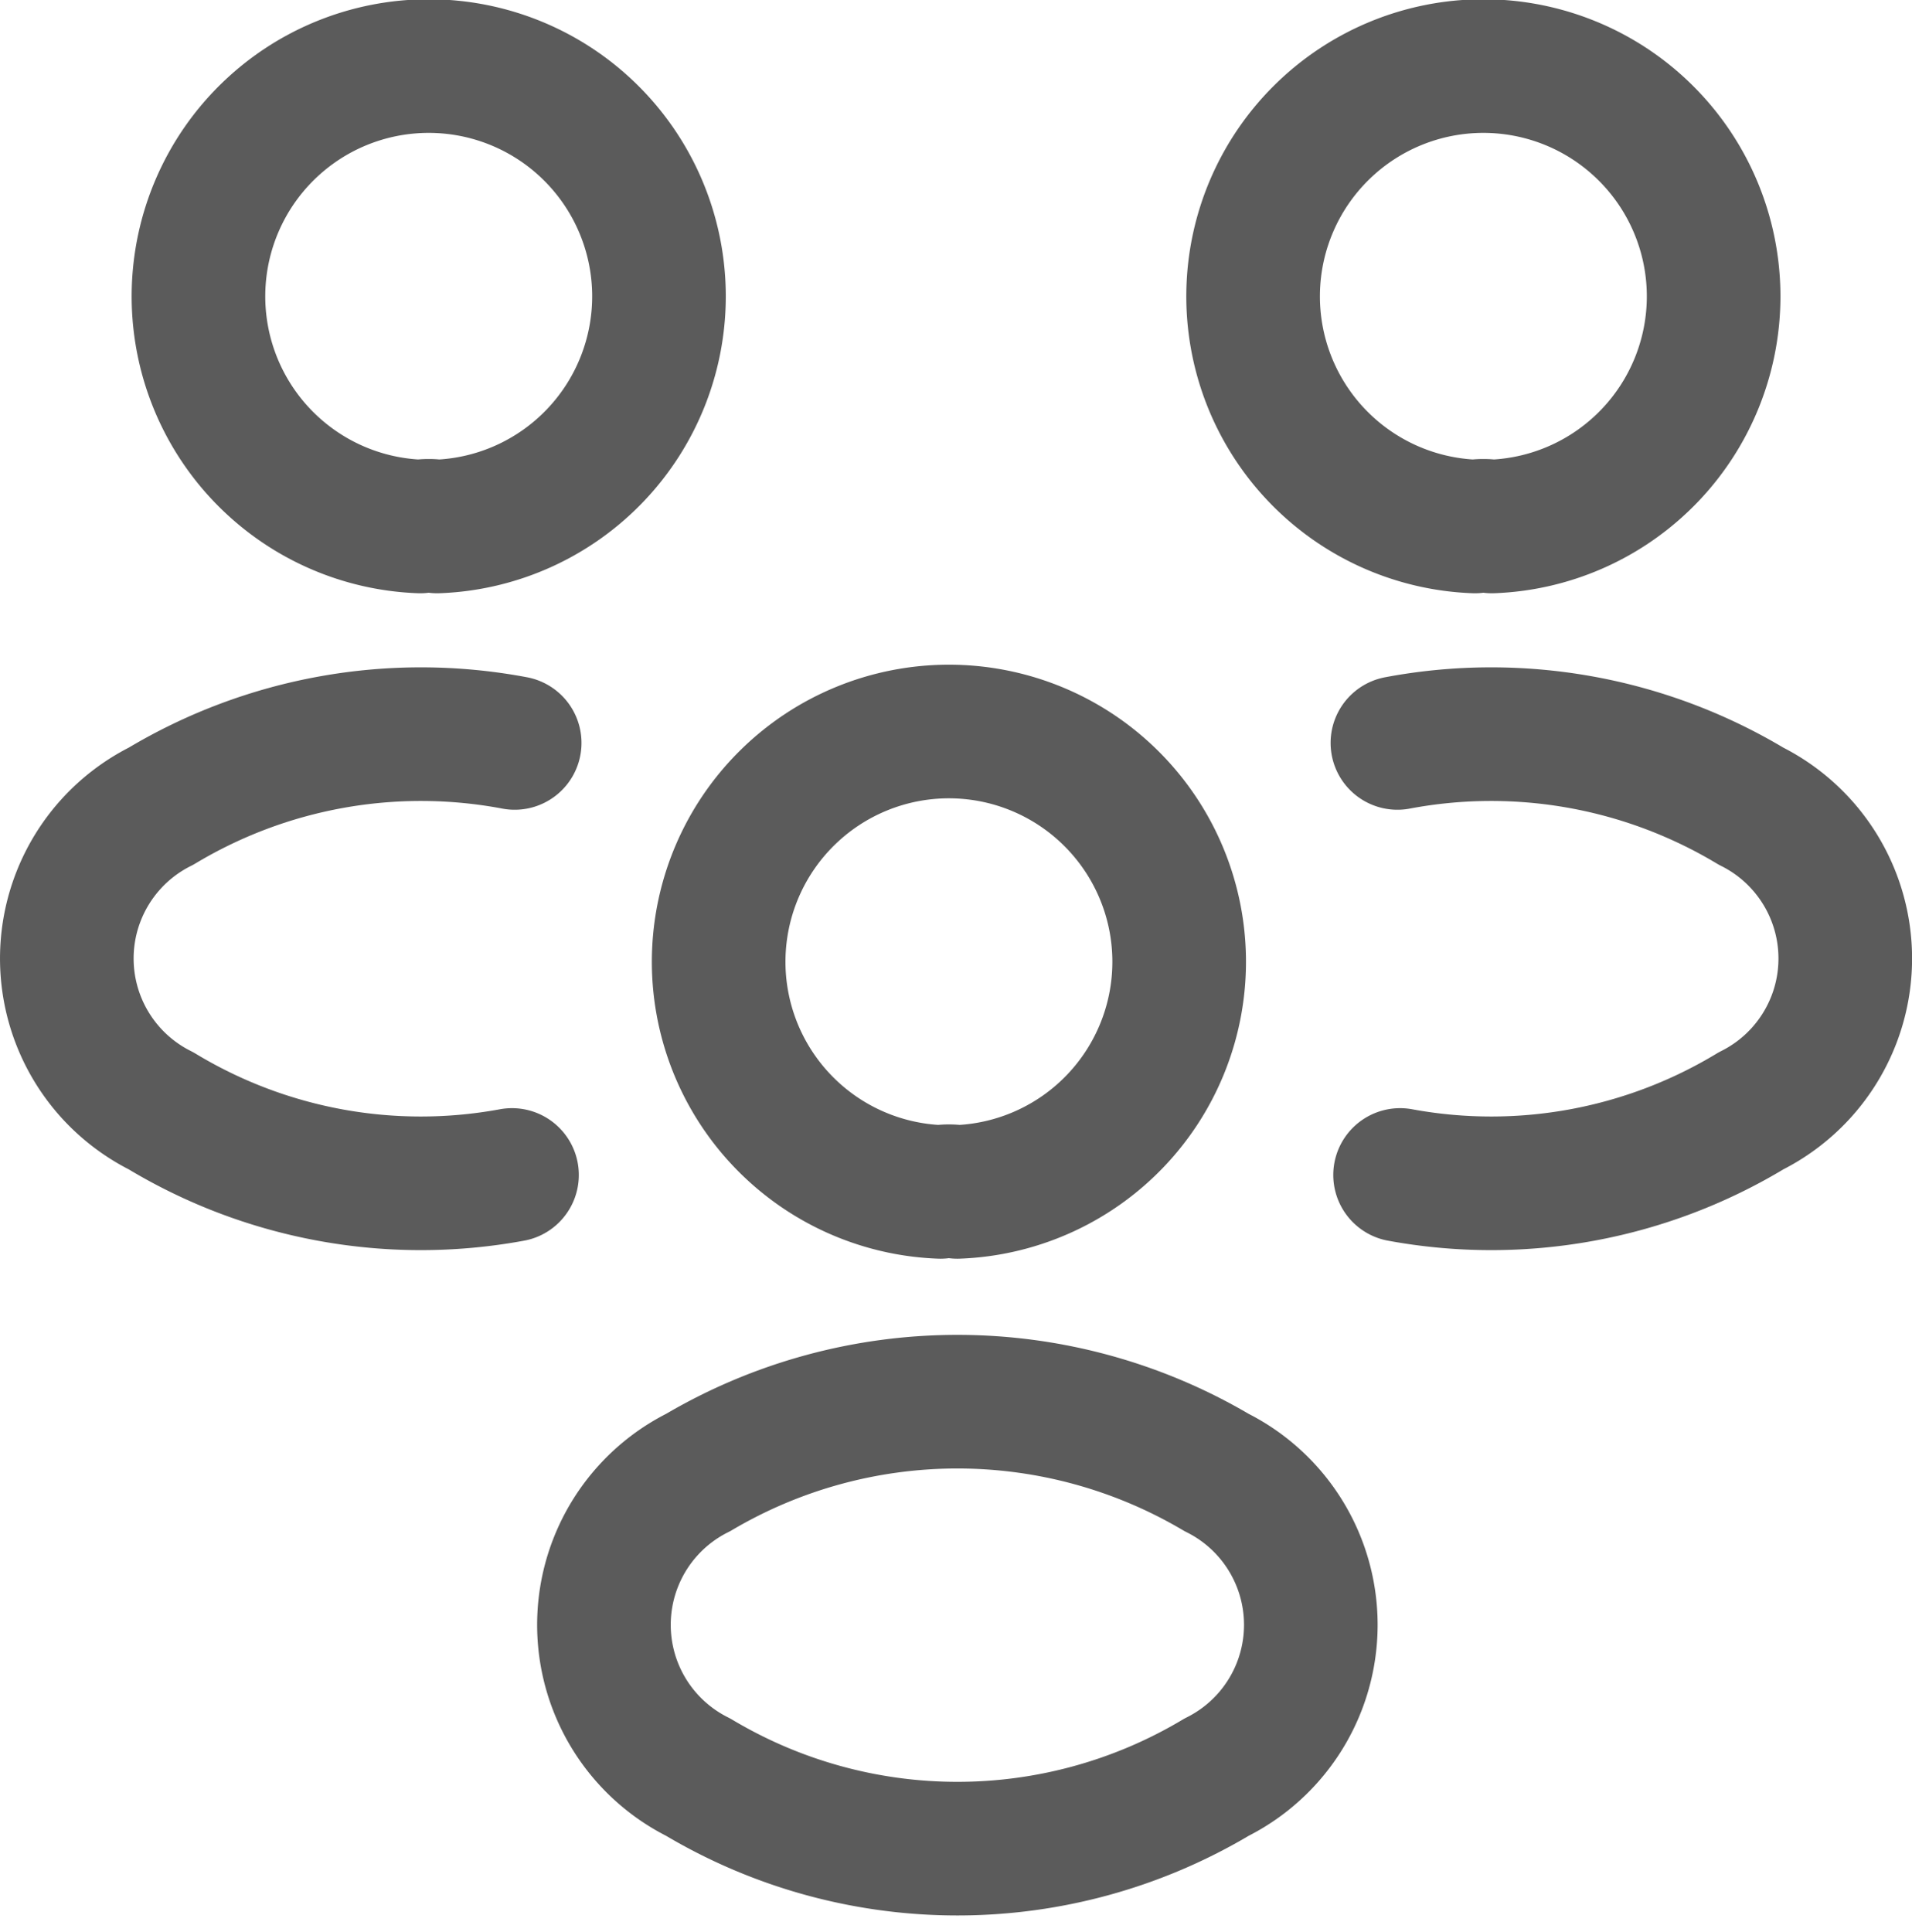 <svg xmlns="http://www.w3.org/2000/svg" width="21.465" height="21.686" viewBox="0 0 21.465 21.686">
  <g id="people" transform="translate(-1.252 -1.25)">
    <path id="Path_639105" data-name="Path 639105" d="M18,7.16a.605.605,0,0,0-.19,0,2.585,2.585,0,1,1,.19,0Z" fill="none" stroke="#5b5b5b" stroke-linecap="round" stroke-linejoin="round" stroke-width="1.5"/>
    <path id="Path_639106" data-name="Path 639106" d="M16.97,14.44a5.635,5.635,0,0,0,3.94-.72,1.911,1.911,0,0,0,0-3.42,5.67,5.67,0,0,0-3.97-.71" fill="none" stroke="#5b5b5b" stroke-linecap="round" stroke-linejoin="round" stroke-width="1.5"/>
    <path id="Path_639107" data-name="Path 639107" d="M5.97,7.16a.605.605,0,0,1,.19,0,2.585,2.585,0,1,0-.19,0Z" fill="none" stroke="#5b5b5b" stroke-linecap="round" stroke-linejoin="round" stroke-width="1.5"/>
    <path id="Path_639108" data-name="Path 639108" d="M7,14.44a5.635,5.635,0,0,1-3.94-.72,1.911,1.911,0,0,1,0-3.42,5.67,5.67,0,0,1,3.97-.71" fill="none" stroke="#5b5b5b" stroke-linecap="round" stroke-linejoin="round" stroke-width="1.5"/>
    <path id="Path_639109" data-name="Path 639109" d="M12,14.63a.605.605,0,0,0-.19,0,2.585,2.585,0,1,1,.19,0Z" fill="none" stroke="#5b5b5b" stroke-linecap="round" stroke-linejoin="round" stroke-width="1.5"/>
    <path id="Path_639110" data-name="Path 639110" d="M9.09,17.78a1.911,1.911,0,0,0,0,3.42,5.677,5.677,0,0,0,5.82,0,1.911,1.911,0,0,0,0-3.42A5.723,5.723,0,0,0,9.09,17.78Z" fill="none" stroke="#5b5b5b" stroke-linecap="round" stroke-linejoin="round" stroke-width="1.5"/>
  </g>
</svg>
